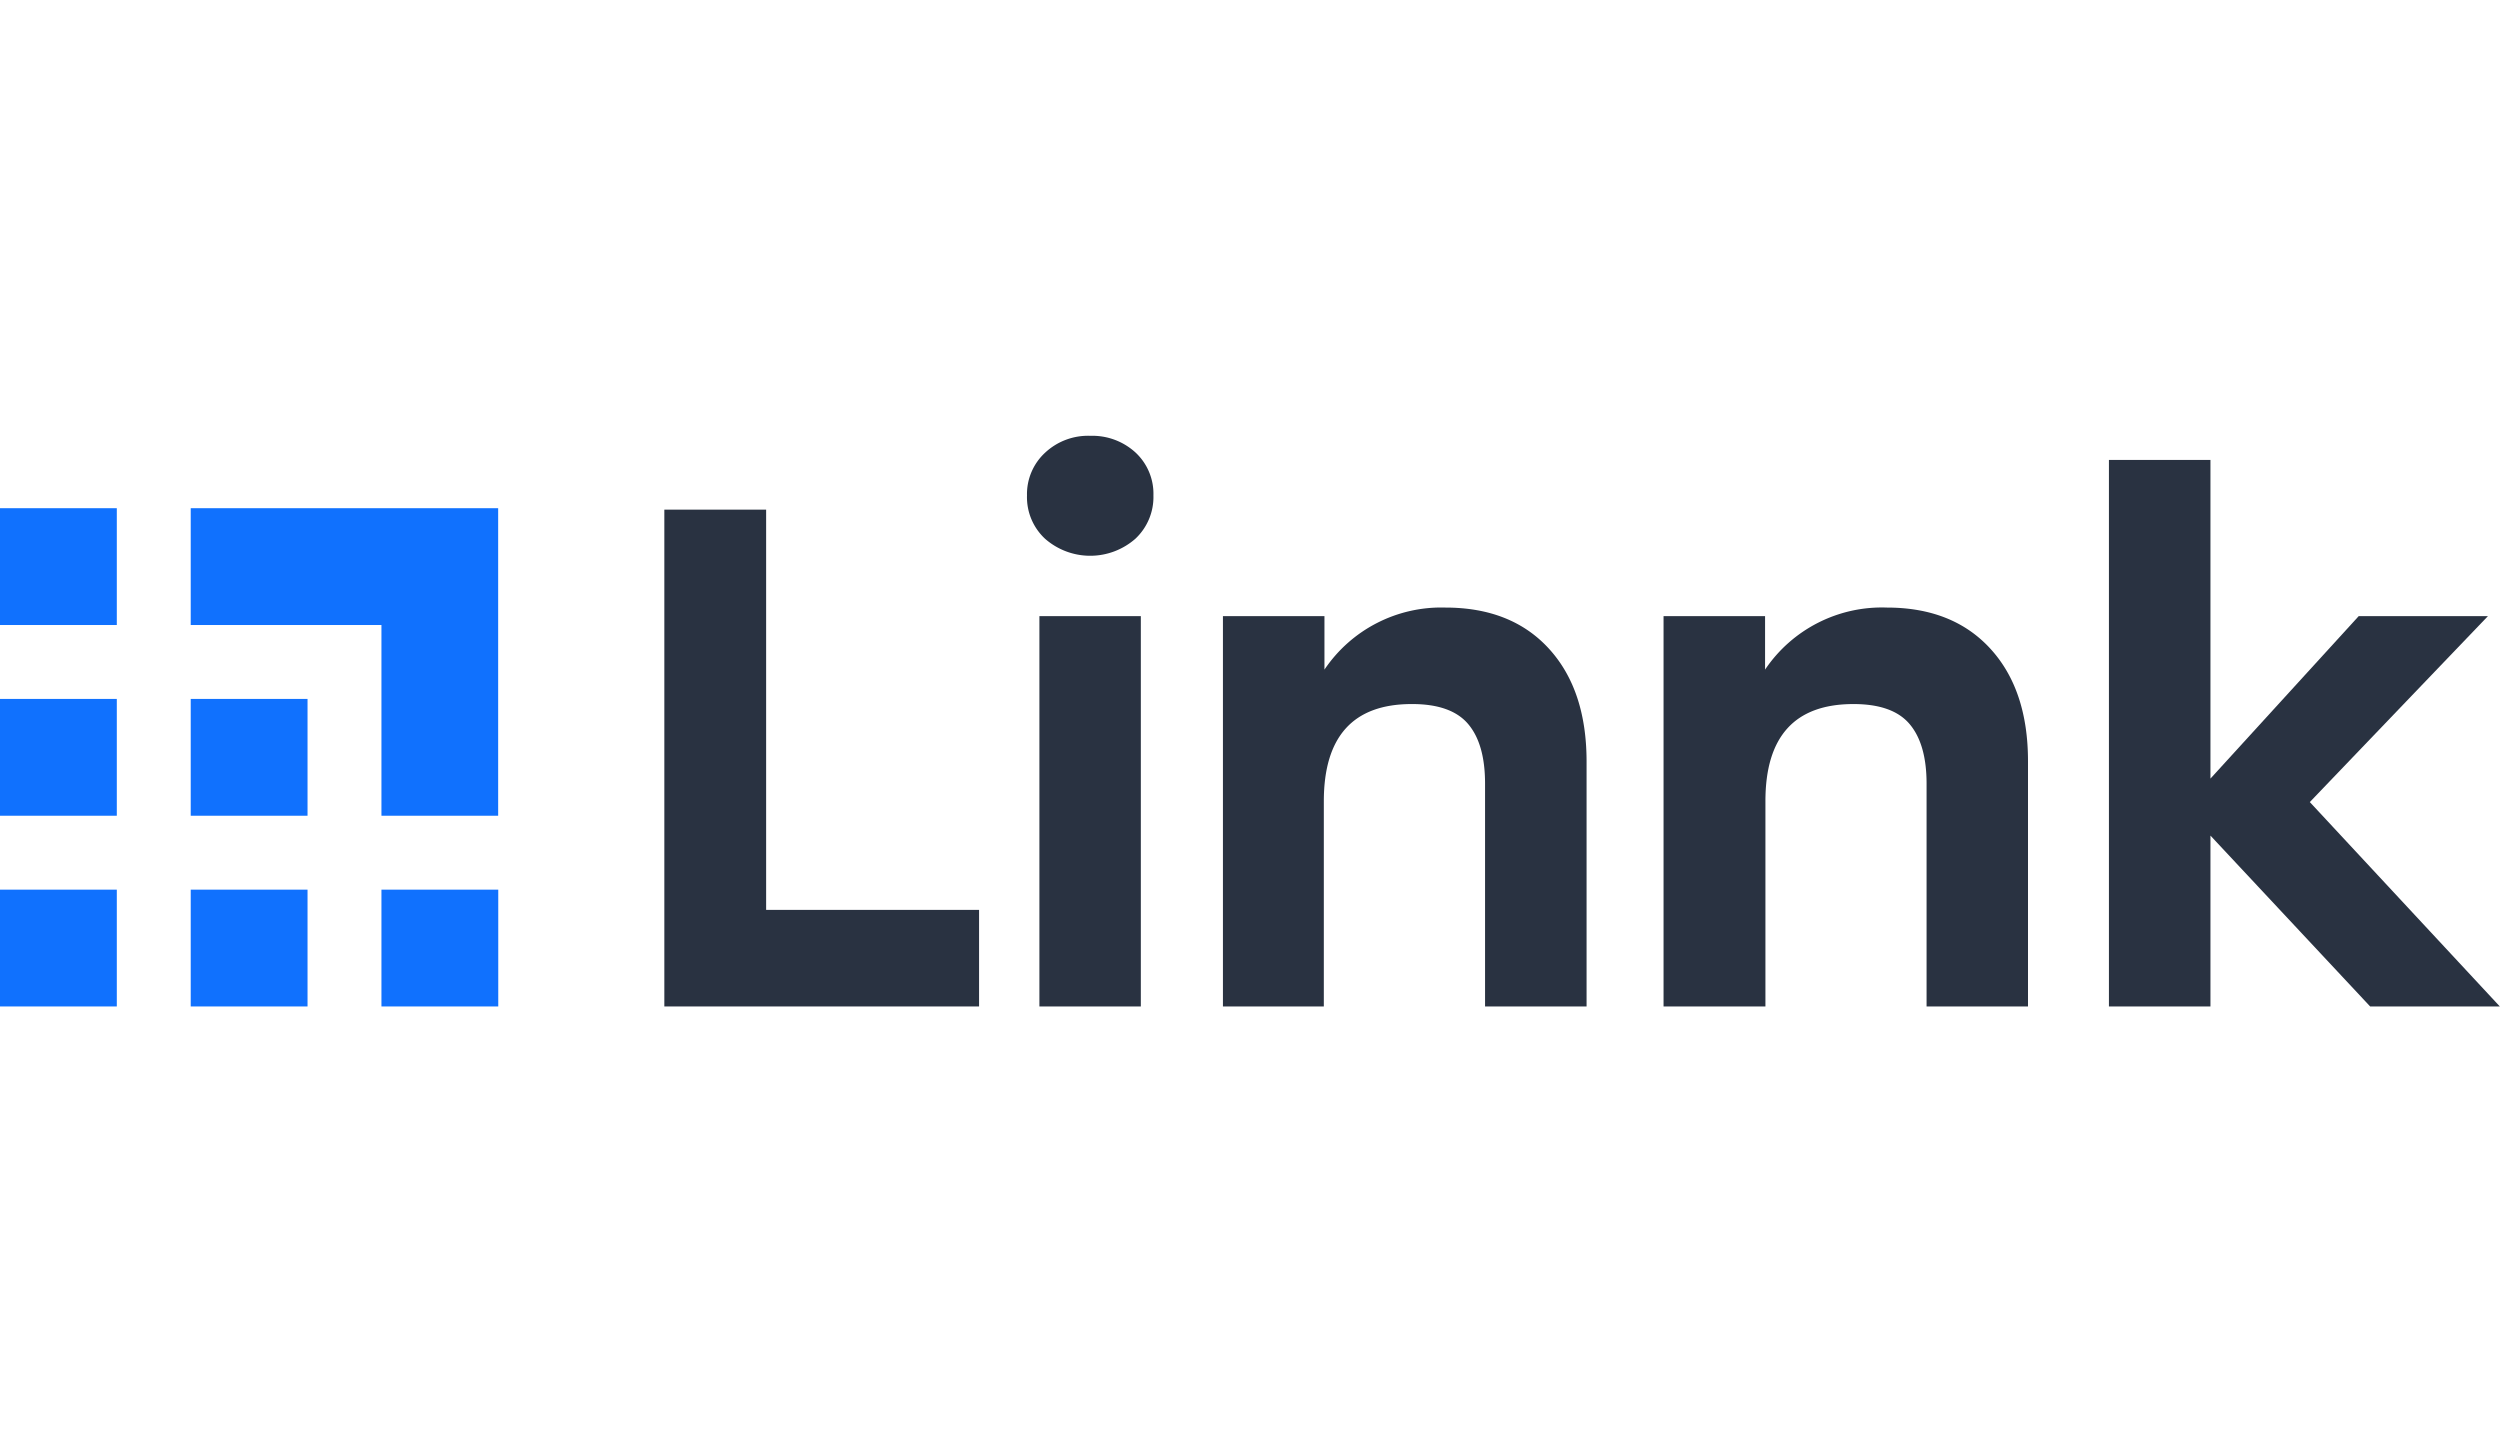 <svg xmlns="http://www.w3.org/2000/svg" xmlns:xlink="http://www.w3.org/1999/xlink" viewBox="0 0 278.02 63.46" width="110"><defs><style>.cls-1{fill:none;}.cls-2{fill:#293241;}.cls-3{fill:url(#New_Pattern_Swatch_12);}.cls-4{fill:#1071fe;}</style><pattern id="New_Pattern_Swatch_12" data-name="New Pattern Swatch 12" width="155" height="155" patternTransform="translate(0 138)" patternUnits="userSpaceOnUse" viewBox="0 0 155 155"><rect class="cls-1" width="155" height="155"/><rect class="cls-2" width="155" height="155"/></pattern></defs><g id="Layer_2" data-name="Layer 2"><g id="Layer_1-2" data-name="Layer 1"><path class="cls-3" d="M85.2,52.72h23.68V63.46h-35V8.21H85.2Z"/><path class="cls-3" d="M121.27,0a7.1,7.1,0,0,1,5,1.85,6.26,6.26,0,0,1,2,4.78,6.36,6.36,0,0,1-2,4.81,7.61,7.61,0,0,1-10.06,0,6.31,6.31,0,0,1-2-4.81,6.26,6.26,0,0,1,2-4.74A7,7,0,0,1,121.27,0Zm-5.68,63.46V20.05h11.28V63.46Z"/><path class="cls-3" d="M160.73,19.1q7.35,0,11.53,4.58t4.18,12.55V63.46H165.15V38.67q0-4.41-1.89-6.63T157,29.83q-9.78,0-9.78,10.82V63.46H136V20.05h11.29V26A15.66,15.66,0,0,1,160.73,19.1Z"/><path class="cls-3" d="M209.83,19.1q7.33,0,11.52,4.58t4.18,12.55V63.46H214.25V38.67c0-2.94-.64-5.15-1.9-6.63s-3.34-2.21-6.23-2.21q-9.8,0-9.79,10.82V63.46H185V20.05h11.29V26A15.67,15.67,0,0,1,209.83,19.1Z"/><path class="cls-3" d="M278,63.46H263.58l-17.76-19v19H234.53V2.68h11.29V38.12l16.49-18.07h14.37L256.87,40.73Z"/><rect class="cls-4" y="8.05" width="12.99" height="12.99"/><rect class="cls-4" y="29.26" width="12.99" height="12.99"/><rect class="cls-4" x="21.21" y="29.26" width="12.99" height="12.99"/><polygon class="cls-4" points="42.42 8.05 34.2 8.05 21.21 8.05 21.21 21.04 34.2 21.04 42.42 21.04 42.42 29.26 42.42 42.25 55.4 42.25 55.4 29.26 55.4 21.04 55.4 8.05 42.42 8.05"/><rect class="cls-4" y="50.47" width="12.99" height="12.99"/><rect class="cls-4" x="21.21" y="50.47" width="12.99" height="12.99"/><rect class="cls-4" x="42.42" y="50.47" width="12.99" height="12.99"/></g></g></svg>